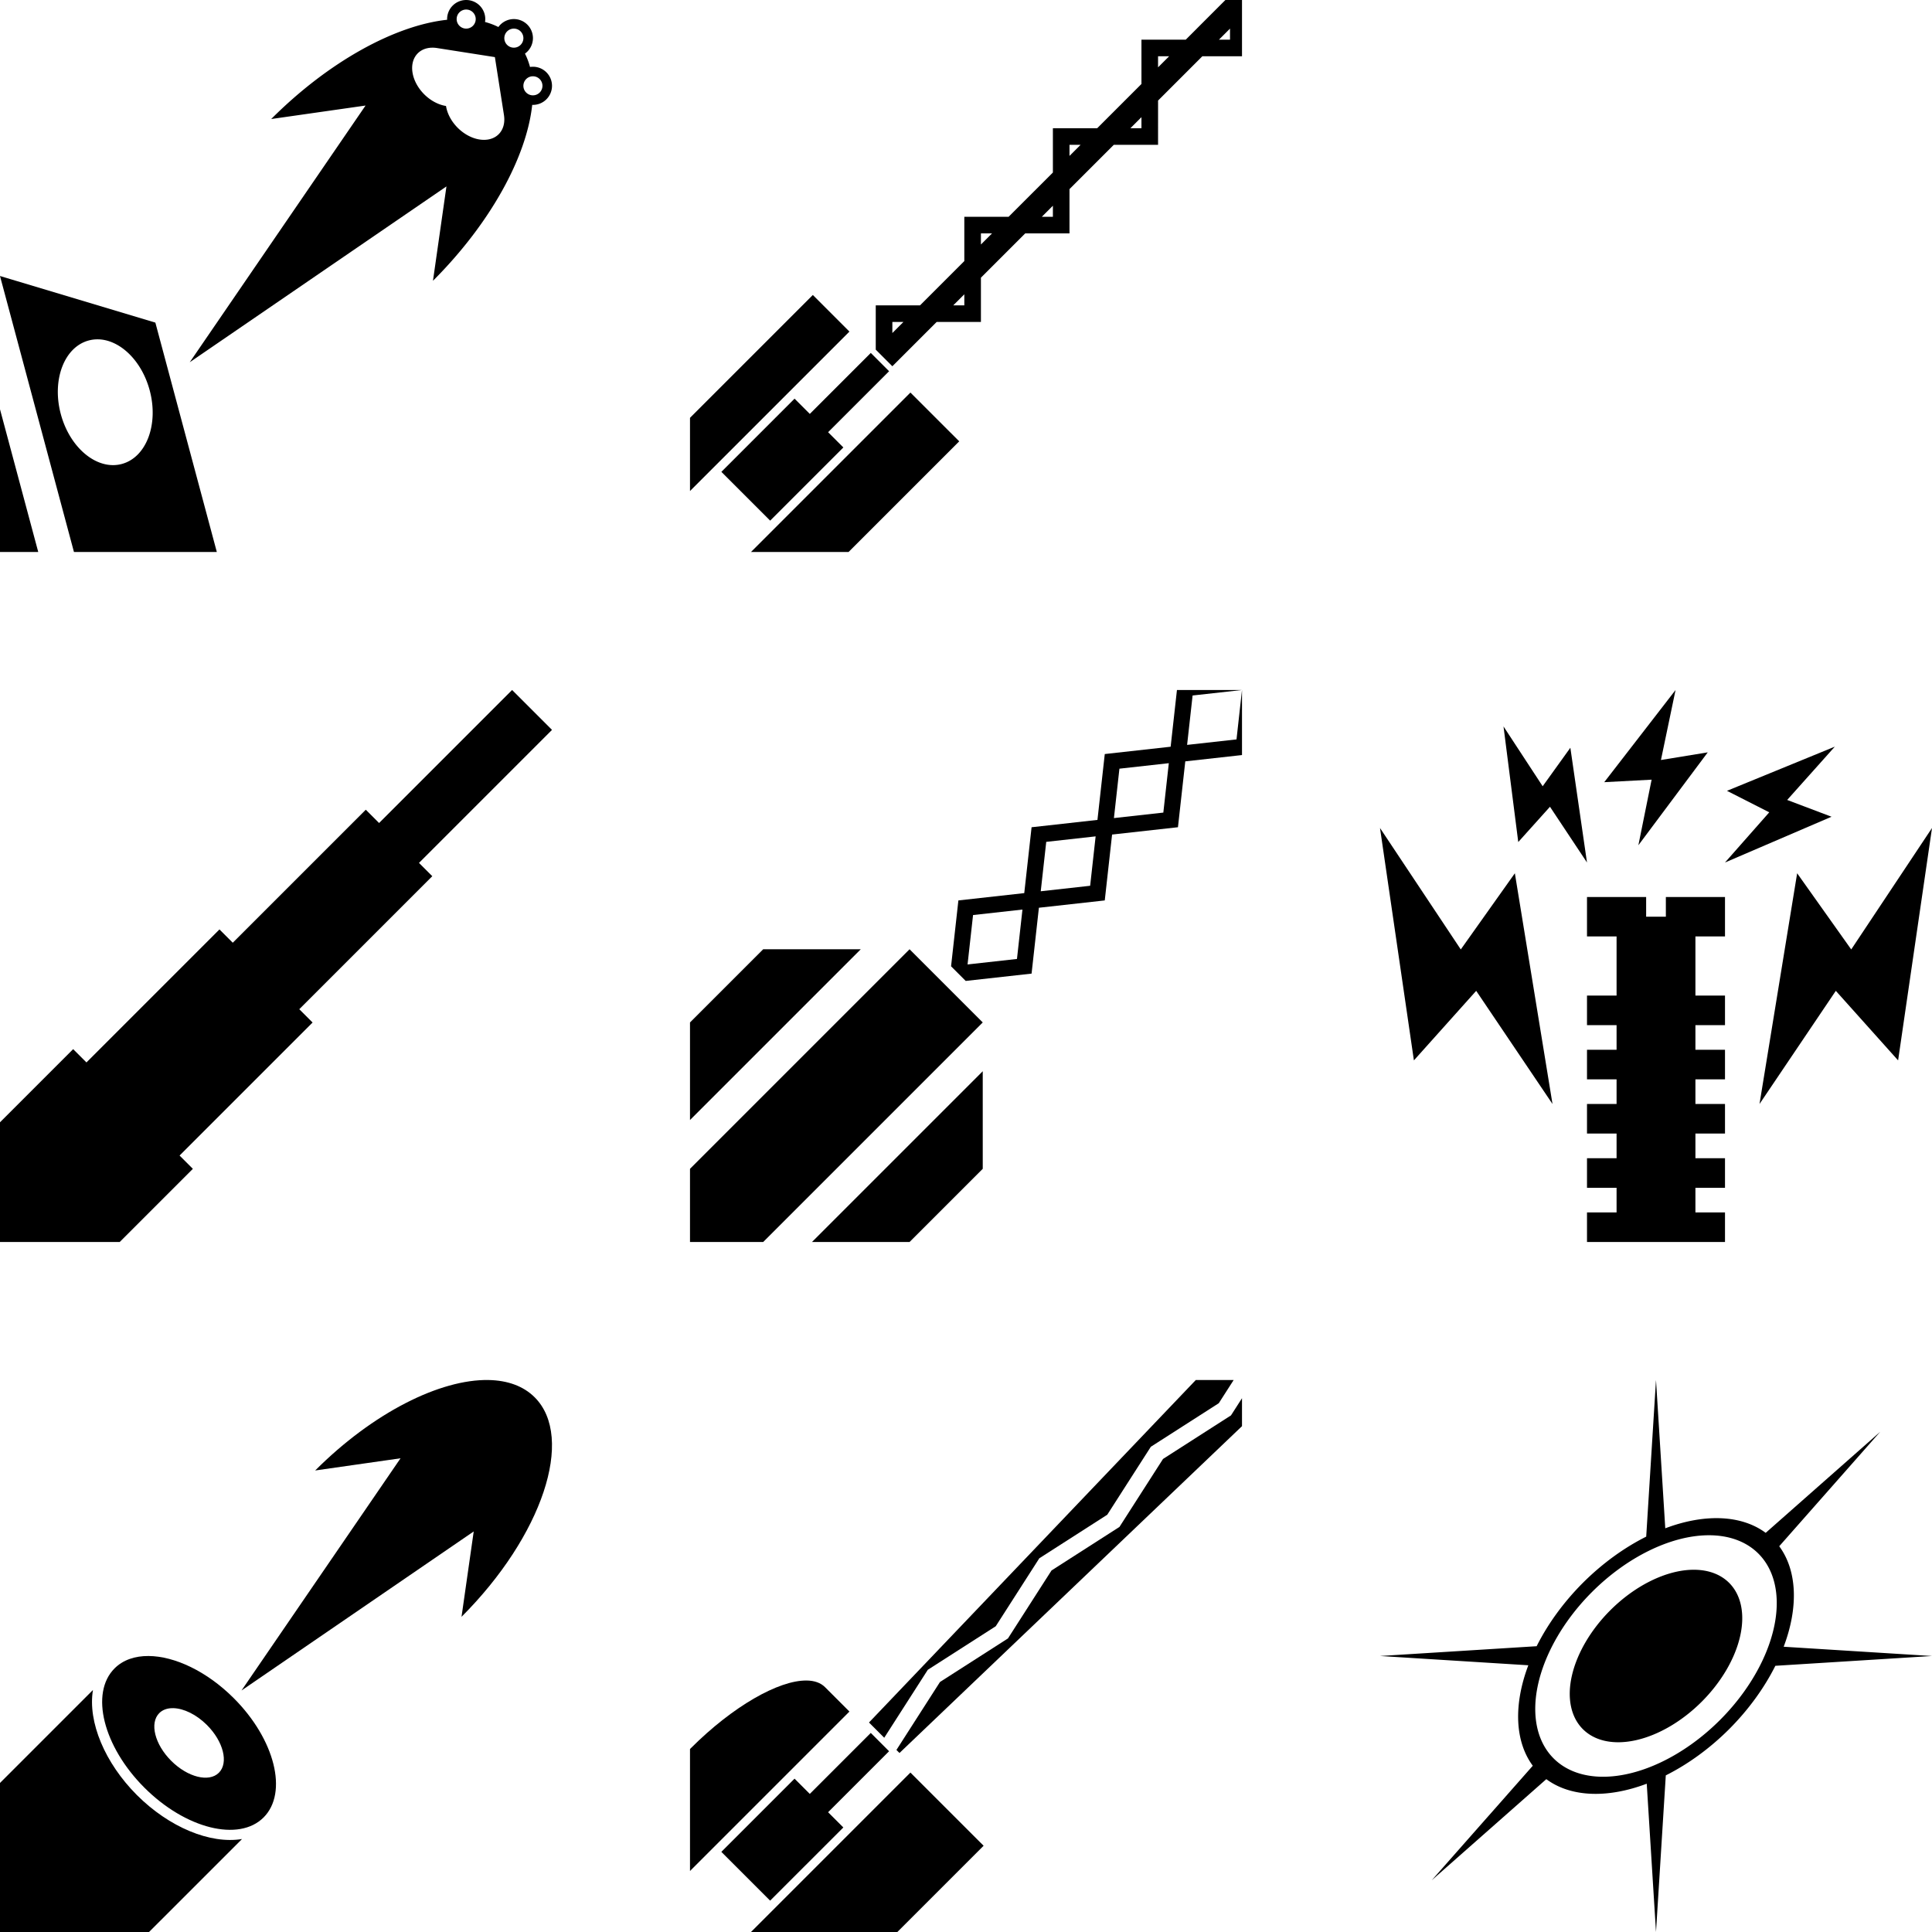 <?xml version="1.0" encoding="UTF-8" standalone="no"?>
<!-- Created with Inkscape (http://www.inkscape.org/) -->

<svg
   xmlns:dc="http://purl.org/dc/elements/1.1/"
   xmlns:cc="http://creativecommons.org/ns#"
   xmlns:rdf="http://www.w3.org/1999/02/22-rdf-syntax-ns#"
   xmlns:svg="http://www.w3.org/2000/svg"
   xmlns="http://www.w3.org/2000/svg"
   xmlns:sodipodi="http://sodipodi.sourceforge.net/DTD/sodipodi-0.dtd"
   xmlns:inkscape="http://www.inkscape.org/namespaces/inkscape"
   width="224mm"
   height="224mm"
   viewBox="0 0 224 224"
   version="1.1"
   id="svg8"
   inkscape:version="0.92.4 (5da689c313, 2019-01-14)"
   sodipodi:docname="weapons.svg">
  <defs
     id="defs2" />
  <sodipodi:namedview
     id="base"
     pagecolor="#ffffff"
     bordercolor="#666666"
     borderopacity="1.0"
     inkscape:pageopacity="0"
     inkscape:pageshadow="2"
     inkscape:zoom="0.78088835"
     inkscape:cx="371.09356"
     inkscape:cy="438.68093"
     inkscape:document-units="mm"
     inkscape:current-layer="layer1"
     showgrid="false"
     inkscape:snap-midpoints="true"
     inkscape:snap-bbox="true"
     inkscape:snap-bbox-midpoints="true"
     inkscape:snap-bbox-edge-midpoints="true"
     inkscape:bbox-nodes="true"
     showguides="false"
     inkscape:snap-smooth-nodes="true"
     inkscape:window-width="1920"
     inkscape:window-height="1017"
     inkscape:window-x="-8"
     inkscape:window-y="-8"
     inkscape:window-maximized="1"
     fit-margin-top="0"
     fit-margin-left="0"
     fit-margin-right="0"
     fit-margin-bottom="0"
     inkscape:snap-center="true"
     inkscape:snap-intersection-paths="true" />
  <g
     inkscape:label="Layer 1"
     inkscape:groupmode="layer"
     id="layer1"
     transform="translate(0,-73)">
    <path
       style="fill:#000000;fill-opacity:1;fill-rule:nonzero;stroke:none;stroke-width:1.984;stroke-linecap:round;stroke-linejoin:round;stroke-miterlimit:4;stroke-dasharray:none;stroke-dashoffset:0;stroke-opacity:1;paint-order:normal"
       d="m 136.458,153 -0.731,6.576 -7.637,0.849 -0.849,7.637 -7.637,0.849 -0.849,7.637 -7.637,0.849 -0.849,7.637 1.697,1.697 7.637,-0.849 0.849,-7.637 7.637,-0.849 0.849,-7.637 7.637,-0.849 0.849,-7.637 6.576,-0.731 v -7.543 h -5.3e-4 l -0.636,5.728 -5.728,0.637 0.637,-5.728 5.727,-0.637 z m -0.943,8.485 -0.636,5.728 -5.728,0.637 0.637,-5.728 z m -8.485,8.485 -0.636,5.728 -5.728,0.637 0.637,-5.728 z m -8.485,8.486 -0.636,5.727 -5.728,0.637 0.637,-5.728 z M 88.486,183.059 80,191.544 v 11.314 l 19.799,-19.8 z m 16.97,0 L 80,208.515 v 8.485 h 8.485 l 25.456,-25.456 z m 8.485,14.142 -19.799,19.799 h 11.314 l 8.486,-8.486 z"
       id="rect1420"
       inkscape:connector-curvature="0" />
    <path
       style="fill:#000000;fill-opacity:1;fill-rule:nonzero;stroke:none;stroke-width:1.984;stroke-linecap:round;stroke-linejoin:round;stroke-miterlimit:4;stroke-dasharray:none;stroke-dashoffset:0;stroke-opacity:1;paint-order:normal"
       d="m 142.075,73 -4.598,4.599 h -5.135 l 5.3e-4,5.134 -5.135,5.135 -5.134,-5.3e-4 v 5.135 l -5.135,5.134 -5.134,-5.3e-4 v 5.135 l -5.135,5.134 h -5.134 v 5.135 l 1.925,1.925 5.135,-5.134 5.134,-5.3e-4 v -5.134 l 5.135,-5.134 5.134,-5.3e-4 v -5.134 l 5.135,-5.134 h 5.134 l 5.3e-4,-5.135 5.134,-5.135 h 4.598 V 73 Z m 0.535,3.315 v 1.284 H 141.327 Z m -8.343,3.209 h 1.284 l -1.284,1.284 z m -1.925,7.06 v 1.284 h -1.283 z m -8.343,3.209 h 1.284 l -1.284,1.284 z m -1.925,7.06 v 1.283 h -1.284 z m -8.344,3.209 h 1.284 l -1.284,1.284 z m -1.925,7.06 v 1.284 h -1.284 z M 94.243,107.201 80,121.444 v 8.486 l 18.485,-18.485 z m 9.219,3.128 h 1.284 l -1.284,1.284 z m -2.501,3.589 -7.071,7.071 -1.768,-1.768 -8.485,8.486 5.657,5.657 8.486,-8.485 -1.768,-1.768 7.071,-7.071 -1.061,-1.061 z m 4.596,4.596 -18.485,18.485 11.314,-5.3e-4 12.828,-12.828 z"
       id="rect1156"
       inkscape:connector-curvature="0" />
    <path
       style="fill:#000000;fill-opacity:1;fill-rule:nonzero;stroke:none;stroke-width:1.984;stroke-linecap:round;stroke-linejoin:round;stroke-miterlimit:4;stroke-dasharray:none;stroke-dashoffset:0;stroke-opacity:1;paint-order:normal"
       d="m 54.051,73 -5.2e-4,5.1e-4 a 2.211,2.211 0 0 0 -2.211,2.211 2.211,2.211 0 0 0 0.003,0.08 c -5.975,0.639 -13.661,4.77 -20.399,11.508 l 10.94,-1.563 -20.384,29.763 29.763,-20.385 -1.563,10.941 c 6.739,-6.739 10.868,-14.424 11.507,-20.399 a 2.211,2.211 0 0 0 0.083,0.004 2.211,2.211 0 0 0 2.211,-2.211 2.211,2.211 0 0 0 -2.211,-2.211 2.211,2.211 0 0 0 -0.338,0.027 c -0.147,-0.549 -0.342,-1.066 -0.585,-1.55 a 2.211,2.211 0 0 0 0.924,-1.794 2.211,2.211 0 0 0 -2.211,-2.211 2.211,2.211 0 0 0 -1.795,0.923 c -0.483,-0.243 -1.001,-0.439 -1.55,-0.585 a 2.211,2.211 0 0 0 0.029,-0.337 2.211,2.211 0 0 0 -2.211,-2.211 z m -5.2e-4,1.106 a 1.105,1.105 0 0 1 1.105,1.105 1.105,1.105 0 0 1 -1.105,1.105 1.105,1.105 0 0 1 -1.105,-1.105 1.105,1.105 0 0 1 1.105,-1.105 z m 5.527,2.211 a 1.105,1.105 0 0 1 1.105,1.105 1.105,1.105 0 0 1 -1.105,1.105 1.105,1.105 0 0 1 -1.105,-1.105 1.105,1.105 0 0 1 1.105,-1.105 z m -9.574,2.214 v 5.2e-4 a 3.885,2.833 45.001 0 1 0.657,0.037 l 6.718,1.053 1.052,6.718 a 3.885,2.833 45.001 0 1 -2.834,2.833 3.885,2.833 45.001 0 1 -3.885,-3.885 3.885,2.833 45.001 0 1 -3.885,-3.886 3.885,2.833 45.001 0 1 2.177,-2.871 z m 11.784,3.313 a 1.105,1.105 0 0 1 1.106,1.105 1.105,1.105 0 0 1 -1.106,1.105 1.105,1.105 0 0 1 -1.105,-1.105 1.105,1.105 0 0 1 1.105,-1.105 z M 0,105 8.575,137 h 16.564 l -7.126,-26.596 z m 11.362,7.343 c 2.526,0.038 5.066,2.451 5.993,5.911 1.06,3.954 -0.388,7.778 -3.234,8.54 -2.845,0.762 -6.01,-1.826 -7.07,-5.779 -1.059,-3.954 0.389,-7.776 3.233,-8.539 0.356,-0.095 0.716,-0.138 1.077,-0.133 z M 0,120.453 v 16.547 h 4.434 z"
       id="rect1048"
       inkscape:connector-curvature="0" />
    <path
       style="fill:#000000;fill-opacity:1;fill-rule:nonzero;stroke:none;stroke-width:1.984;stroke-linecap:round;stroke-linejoin:round;stroke-miterlimit:4;stroke-dasharray:none;stroke-dashoffset:0;stroke-opacity:1;paint-order:normal"
       d="m 56.642,233.002 c -5.583,-0.103 -13.364,3.753 -20.099,10.488 l 9.897,-1.414 -18.44,26.924 26.924,-18.441 -1.414,9.898 c 9.37,-9.37 13.169,-20.765 8.484,-25.45 -1.318,-1.318 -3.167,-1.964 -5.352,-2.005 z m -39.422,31.998 c -1.578,-0.01 -2.955,0.453 -3.939,1.437 -2.863,2.863 -1.315,9.053 3.457,13.824 4.772,4.772 10.961,6.319 13.824,3.457 2.863,-2.863 1.316,-9.053 -3.456,-13.825 -3.132,-3.132 -6.874,-4.874 -9.886,-4.893 z M 10.776,268.943 0,279.719 v 17.281 h 17.281 l 10.781,-10.78 c -3.697,0.617 -8.461,-1.374 -12.187,-5.094 -3.719,-3.724 -5.712,-8.485 -5.098,-12.183 z m 9.33,2.105 c 1.193,0.031 2.659,0.726 3.89,1.956 1.909,1.909 2.528,4.385 1.382,5.53 -1.145,1.145 -3.621,0.526 -5.53,-1.383 -1.909,-1.909 -2.527,-4.384 -1.382,-5.529 0.358,-0.358 0.845,-0.544 1.405,-0.572 0.077,-0.004 0.156,-0.005 0.235,-0.002 z"
       id="path1620"
       inkscape:connector-curvature="0" />
    <path
       style="fill:#000000;fill-opacity:1;fill-rule:nonzero;stroke:none;stroke-width:1.984;stroke-linecap:round;stroke-linejoin:round;stroke-miterlimit:4;stroke-dasharray:none;stroke-dashoffset:0;stroke-opacity:1;paint-order:normal"
       d="m 138.644,233 -37.892,39.711 1.768,1.768 5.05,-7.879 7.879,-5.05 5.051,-7.879 7.879,-5.051 5.051,-7.879 7.88,-5.051 1.724,-2.69 z m 5.356,2.111 -1.277,1.992 -7.879,5.051 -5.051,7.88 -7.879,5.051 -5.051,7.879 -7.879,5.05 -5.051,7.879 0.353,0.354 39.713,-37.894 z M 93.512,267.843 c -3.211,-0.038 -8.53,2.962 -13.412,7.843 -0.034,0.034 -0.066,0.068 -0.1,0.102 v 14.14 l 7.171,-7.172 11.314,-11.314 -2.828,-2.828 c -0.513,-0.513 -1.246,-0.762 -2.145,-0.773 z m 7.448,6.076 -7.071,7.071 -1.768,-1.768 -8.486,8.486 5.657,5.657 8.486,-8.485 -1.768,-1.768 7.071,-7.071 -1.061,-1.061 z m 4.596,4.596 -18.485,18.485 h 16.971 l 10,-10 z"
       id="path1631"
       inkscape:connector-curvature="0" />
    <path
       style="fill:#000000;fill-opacity:1;fill-rule:nonzero;stroke:none;stroke-width:7.5;stroke-linecap:round;stroke-linejoin:round;stroke-miterlimit:4;stroke-dasharray:none;stroke-dashoffset:0;stroke-opacity:1;paint-order:normal"
       d="m 192,233 -1.135,18.16 a 11.993,19.188 45 0 0 -7.344,5.36 11.993,19.188 45 0 0 -5.359,7.345 L 160,265 l 17.197,1.075 a 11.993,19.188 45 0 0 0.517,11.649 l -11.714,13.276 13.283,-11.72 a 11.993,19.188 45 0 0 11.643,0.527 l 1.074,17.194 1.135,-18.16 a 11.993,19.188 45 0 0 7.345,-5.36 11.993,19.188 45 0 0 5.358,-7.345 l 18.162,-1.135 -17.197,-1.075 a 11.993,19.188 45 0 0 -0.516,-11.65 l 11.713,-13.275 -13.282,11.72 a 11.993,19.188 45 0 0 -11.643,-0.527 z m 5.981,18.001 a 10.493,16.79 45 0 1 5.891,2.127 10.493,16.79 45 0 1 -4.452,19.292 10.493,16.79 45 0 1 -19.292,4.452 10.493,16.79 45 0 1 4.452,-19.292 10.493,16.79 45 0 1 13.401,-6.579 z m -1.709,4 a 7.495,11.993 45 0 0 -9.572,4.699 7.495,11.993 45 0 0 -3.18,13.78 7.495,11.993 45 0 0 13.78,-3.18 7.495,11.993 45 0 0 3.18,-13.78 7.495,11.993 45 0 0 -4.208,-1.519 z"
       id="path1811"
       inkscape:connector-curvature="0" />
    <path
       style="fill:#000000;fill-opacity:1;fill-rule:nonzero;stroke:none;stroke-width:1.984;stroke-linecap:round;stroke-linejoin:round;stroke-miterlimit:4;stroke-dasharray:none;stroke-dashoffset:0;stroke-opacity:1;paint-order:normal"
       d="M 59.374,153 43.952,168.422 42.41,166.88 26.988,182.301 25.446,180.759 10.024,196.181 8.482,194.639 0,203.12 v 13.879 5.6e-4 h 5.6e-4 13.879 l 8.482,-8.482 -1.542,-1.543 15.422,-15.422 -1.542,-1.542 15.421,-15.422 -1.542,-1.542 15.422,-15.422 z"
       id="rect1163"
       inkscape:connector-curvature="0" />
    <path
       style="fill:#000000;fill-opacity:1;fill-rule:nonzero;stroke:none;stroke-width:1.984;stroke-linecap:round;stroke-linejoin:round;stroke-miterlimit:4;stroke-dasharray:none;stroke-dashoffset:0;stroke-opacity:1;paint-order:normal"
       d="m 194.268,153 -8.268,10.687 5.492,-0.291 -1.535,7.604 8.043,-10.771 -5.426,0.887 z m -19.948,4.224 1.71,13.403 3.677,-4.09 4.292,6.463 -1.929,-13.304 -3.21,4.463 z m 38.413,2.344 -12.504,5.121 4.902,2.493 -5.131,5.818 12.351,-5.307 -5.142,-1.945 z M 160,169 l 3.931,26.944 7.222,-8.064 8.848,13.12 -4.365,-26.752 -6.27,8.832 z m 64,0 -9.365,14.08 -6.27,-8.832 -4.365,26.752 8.848,-13.12 7.222,8.064 z m -40,8 v 4.571 h 3.429 v 6.857 h -3.429 v 3.428 h 3.429 v 2.857 h -3.429 v 3.429 h 3.429 v 2.857 h -3.429 v 3.428 h 3.429 v 2.858 h -3.429 v 3.429 h 3.429 v 2.857 h -3.429 v 3.429 h 16 v -3.429 h -3.429 v -2.857 h 3.429 v -3.429 h -3.429 v -2.858 h 3.429 v -3.428 h -3.429 v -2.857 h 3.429 v -3.429 h -3.429 v -2.857 h 3.429 v -3.428 h -3.429 v -6.857 h 3.429 v -4.571 h -6.857 v 2.286 h -2.286 v -2.286 z"
       id="rect1424"
       inkscape:connector-curvature="0" />
  </g>
</svg>

